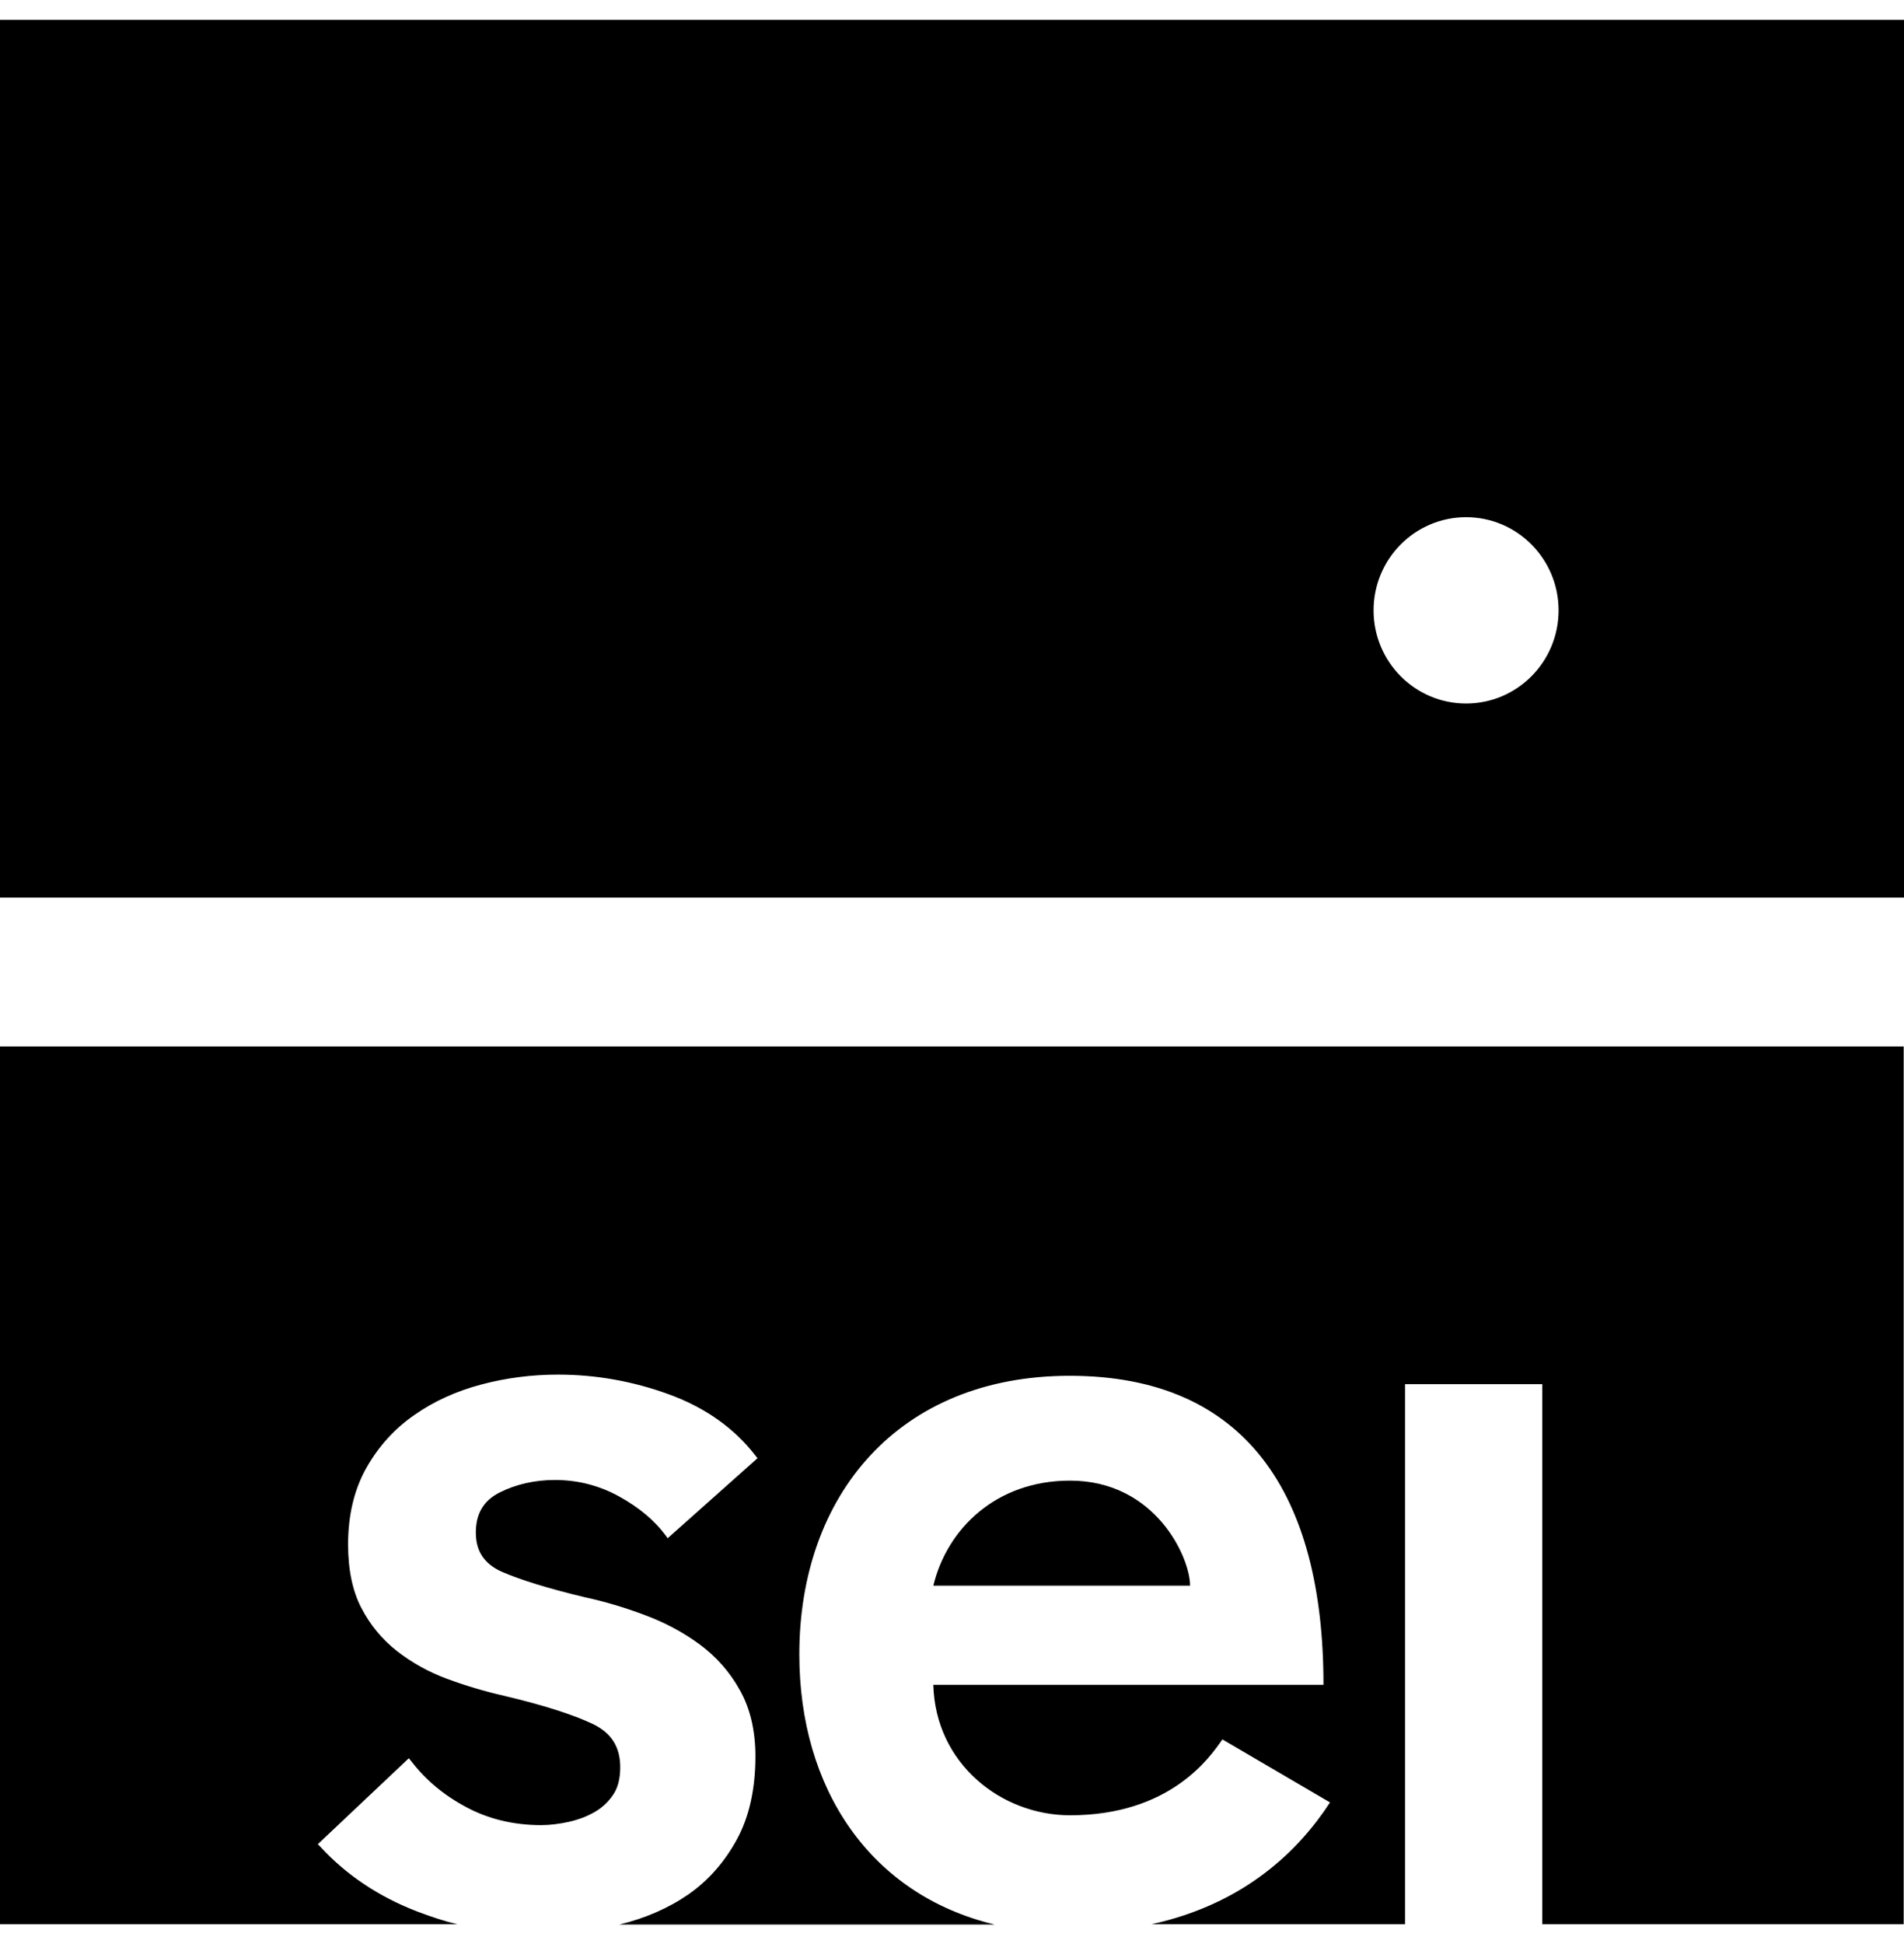 <svg width="48" height="49" viewBox="0 0 48 49" fill="none" xmlns="http://www.w3.org/2000/svg"><path d="M0 26.377H47.992V48.5H38.881V34.888H35.421V48.5H29.03C31.37 47.988 32.737 46.649 33.53 45.43L30.817 43.842L30.812 43.849C30.492 44.309 29.488 45.754 26.975 45.754C25.241 45.754 23.581 44.452 23.529 42.465H33.365C33.365 37.672 31.415 34.677 26.967 34.677C22.647 34.677 20.151 37.695 20.151 41.698C20.151 45.076 21.93 47.755 25.076 48.508H15.614C16.272 48.349 16.855 48.094 17.355 47.748C17.864 47.394 18.275 46.92 18.581 46.355C18.888 45.791 19.044 45.084 19.044 44.271C19.044 43.617 18.91 43.052 18.648 42.593C18.394 42.134 18.05 41.75 17.632 41.442C17.221 41.141 16.757 40.893 16.249 40.705C15.748 40.516 15.24 40.366 14.754 40.261C13.835 40.042 13.132 39.824 12.662 39.621C12.213 39.425 11.996 39.102 11.996 38.628C11.996 38.154 12.191 37.822 12.594 37.619C13.013 37.409 13.484 37.303 13.992 37.303C14.575 37.303 15.113 37.446 15.606 37.717C16.1 37.988 16.496 38.319 16.772 38.688L16.832 38.771L19.097 36.754L19.037 36.679C18.506 35.994 17.774 35.475 16.862 35.144C15.958 34.813 15.016 34.647 14.067 34.647C13.409 34.647 12.759 34.73 12.138 34.895C11.51 35.061 10.942 35.317 10.449 35.663C9.948 36.009 9.545 36.453 9.238 36.995C8.932 37.537 8.775 38.184 8.775 38.929C8.775 39.561 8.887 40.102 9.111 40.531C9.335 40.96 9.634 41.322 10.008 41.615C10.374 41.901 10.8 42.142 11.271 42.315C11.735 42.488 12.22 42.631 12.714 42.744C13.7 42.977 14.448 43.218 14.941 43.451C15.412 43.677 15.636 44.03 15.636 44.542C15.636 44.813 15.584 45.046 15.464 45.227C15.345 45.407 15.188 45.558 14.993 45.671C14.799 45.784 14.575 45.866 14.343 45.919C14.104 45.972 13.865 46.002 13.641 46.002C12.953 46.002 12.318 45.851 11.757 45.55C11.189 45.249 10.726 44.858 10.374 44.399L10.307 44.316L8.012 46.483L8.08 46.551C8.723 47.251 9.537 47.8 10.509 48.176C10.845 48.304 11.182 48.417 11.525 48.5H0V26.377Z" fill="currentColor"></path><path d="M23.529 39.967C23.873 38.538 25.106 37.319 26.975 37.319C29.127 37.319 30.002 39.252 30.002 39.967H23.529Z" fill="currentColor"></path><path fill-rule="evenodd" clip-rule="evenodd" d="M0 0.5H48V22.623H0V0.5ZM39.292 15.384C39.292 16.681 38.248 17.732 36.96 17.732C35.672 17.732 34.628 16.681 34.628 15.384C34.628 14.088 35.672 13.036 36.96 13.036C38.248 13.036 39.292 14.088 39.292 15.384Z" fill="currentColor"></path></svg>
